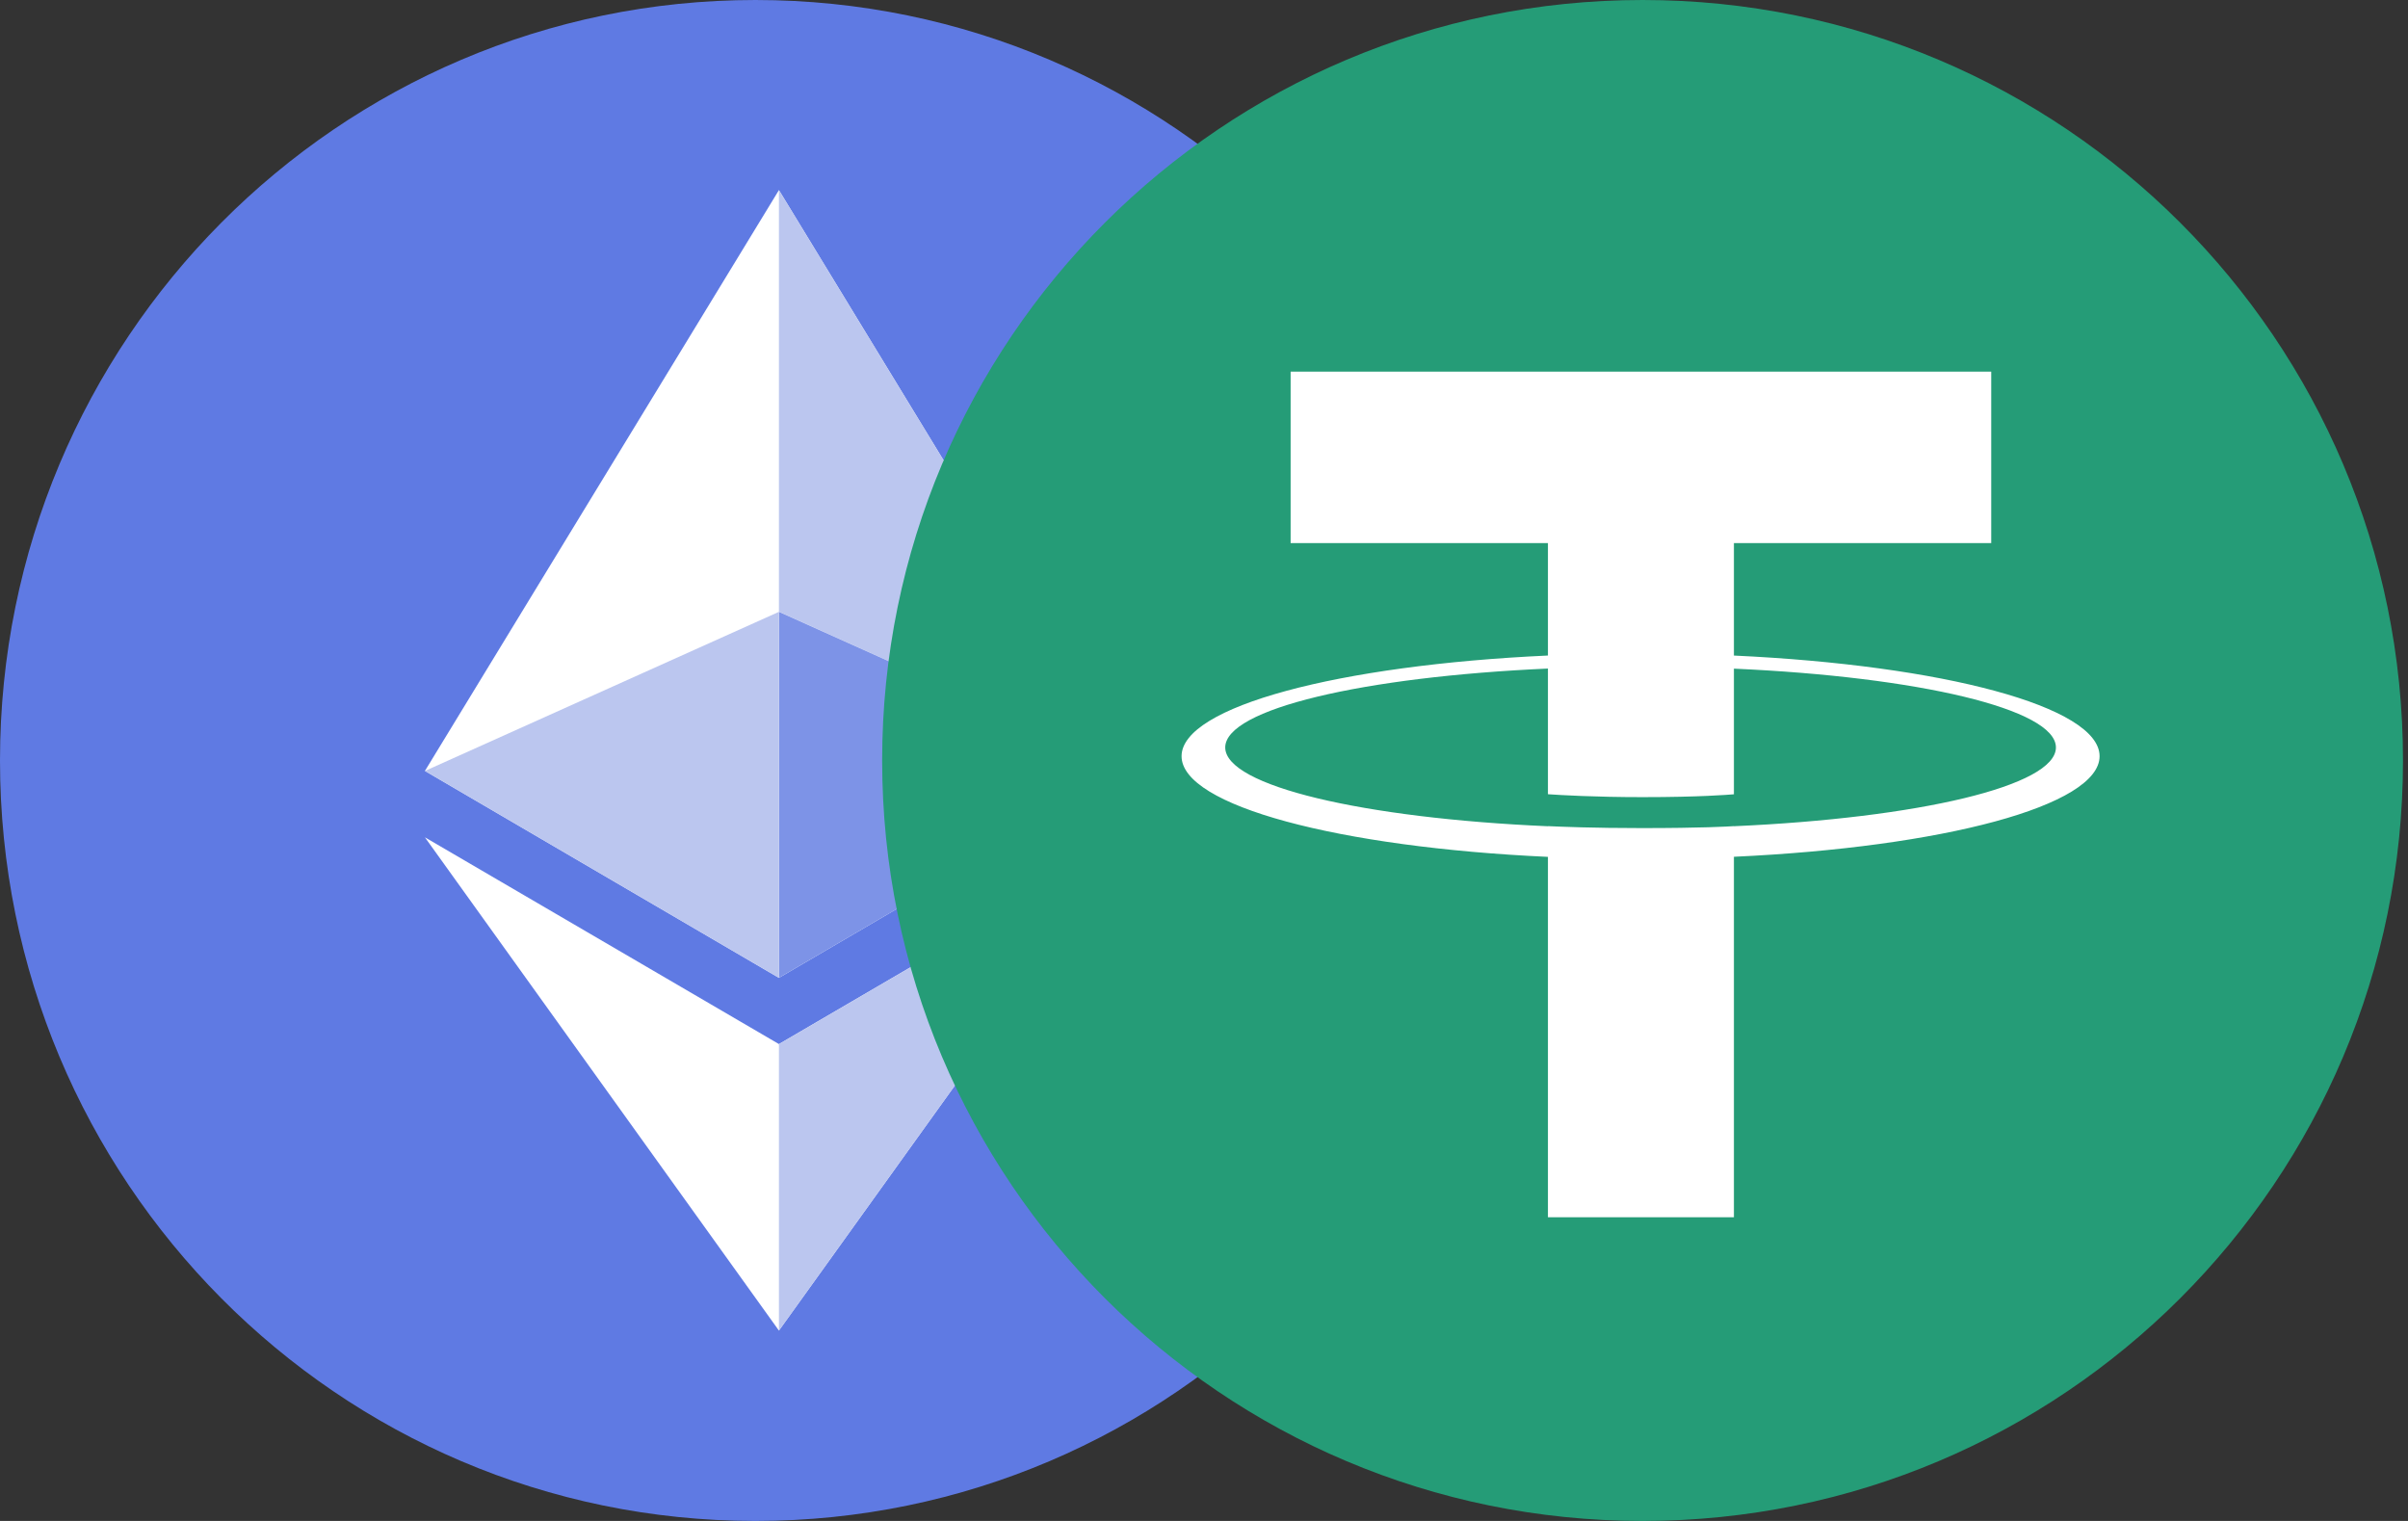 <svg width="76" height="48" viewBox="0 0 76 48" fill="none" xmlns="http://www.w3.org/2000/svg">
<rect x="0" y="0" width="76" height="48" fill="#333333" stroke="none"/>
<circle cx="23.842" cy="24" r="21" fill="white"/>
<path fill-rule="evenodd" clip-rule="evenodd" d="M23.842 48C10.674 48 0 37.255 0 24C0 10.745 10.674 0 23.842 0C37.01 0 47.684 10.745 47.684 24C47.684 37.255 37.01 48 23.842 48ZM35.754 24.328L24.584 6L13.411 24.33L24.584 30.86L35.754 24.328ZM35.763 26.424L24.584 32.95L13.411 26.425L24.584 41.992L35.763 26.424Z" fill="#5F7AE3"/>
<path d="M24.584 6V19.305L35.756 24.33L24.584 6ZM24.584 32.952V41.992L35.763 26.424L24.584 32.952Z" fill="#BBC6EF"/>
<path d="M24.584 30.86L35.756 24.331L24.584 19.309V30.86Z" fill="#7D93E7"/>
<path d="M13.411 24.331L24.584 30.86V19.309L13.411 24.331Z" fill="#BBC6EF"/>
<circle cx="51.842" cy="24" r="21" fill="white"/>
<g clip-path="url(#clip0_415_19132)">
<path fill-rule="evenodd" clip-rule="evenodd" d="M51.842 48C38.587 48 27.842 37.255 27.842 24C27.842 10.745 38.587 0 51.842 0C65.097 0 75.842 10.745 75.842 24C75.842 37.255 65.097 48 51.842 48ZM54.725 20.689V17.14H62.846V11.729H40.734V17.14H48.855V20.688C42.255 20.991 37.292 22.299 37.292 23.865C37.292 25.431 42.255 26.738 48.855 27.042V38.415H54.725V27.039C61.315 26.736 66.266 25.43 66.266 23.865C66.266 22.3 61.315 20.994 54.725 20.689ZM54.725 26.075V26.072C54.56 26.084 53.709 26.134 51.812 26.134C50.297 26.134 49.23 26.09 48.855 26.072V26.076C43.023 25.82 38.67 24.804 38.67 23.589C38.67 22.375 43.023 21.36 48.855 21.099V25.065C49.236 25.092 50.328 25.157 51.837 25.157C53.648 25.157 54.556 25.081 54.725 25.067V21.102C60.545 21.361 64.888 22.377 64.888 23.589C64.888 24.804 60.545 25.817 54.725 26.075V26.075Z" fill="#259C77"/>
</g>
<defs>
<clipPath id="clip0_415_19132">
<rect width="48" height="48" fill="white" transform="translate(27.842)"/>
</clipPath>
</defs>
</svg>
